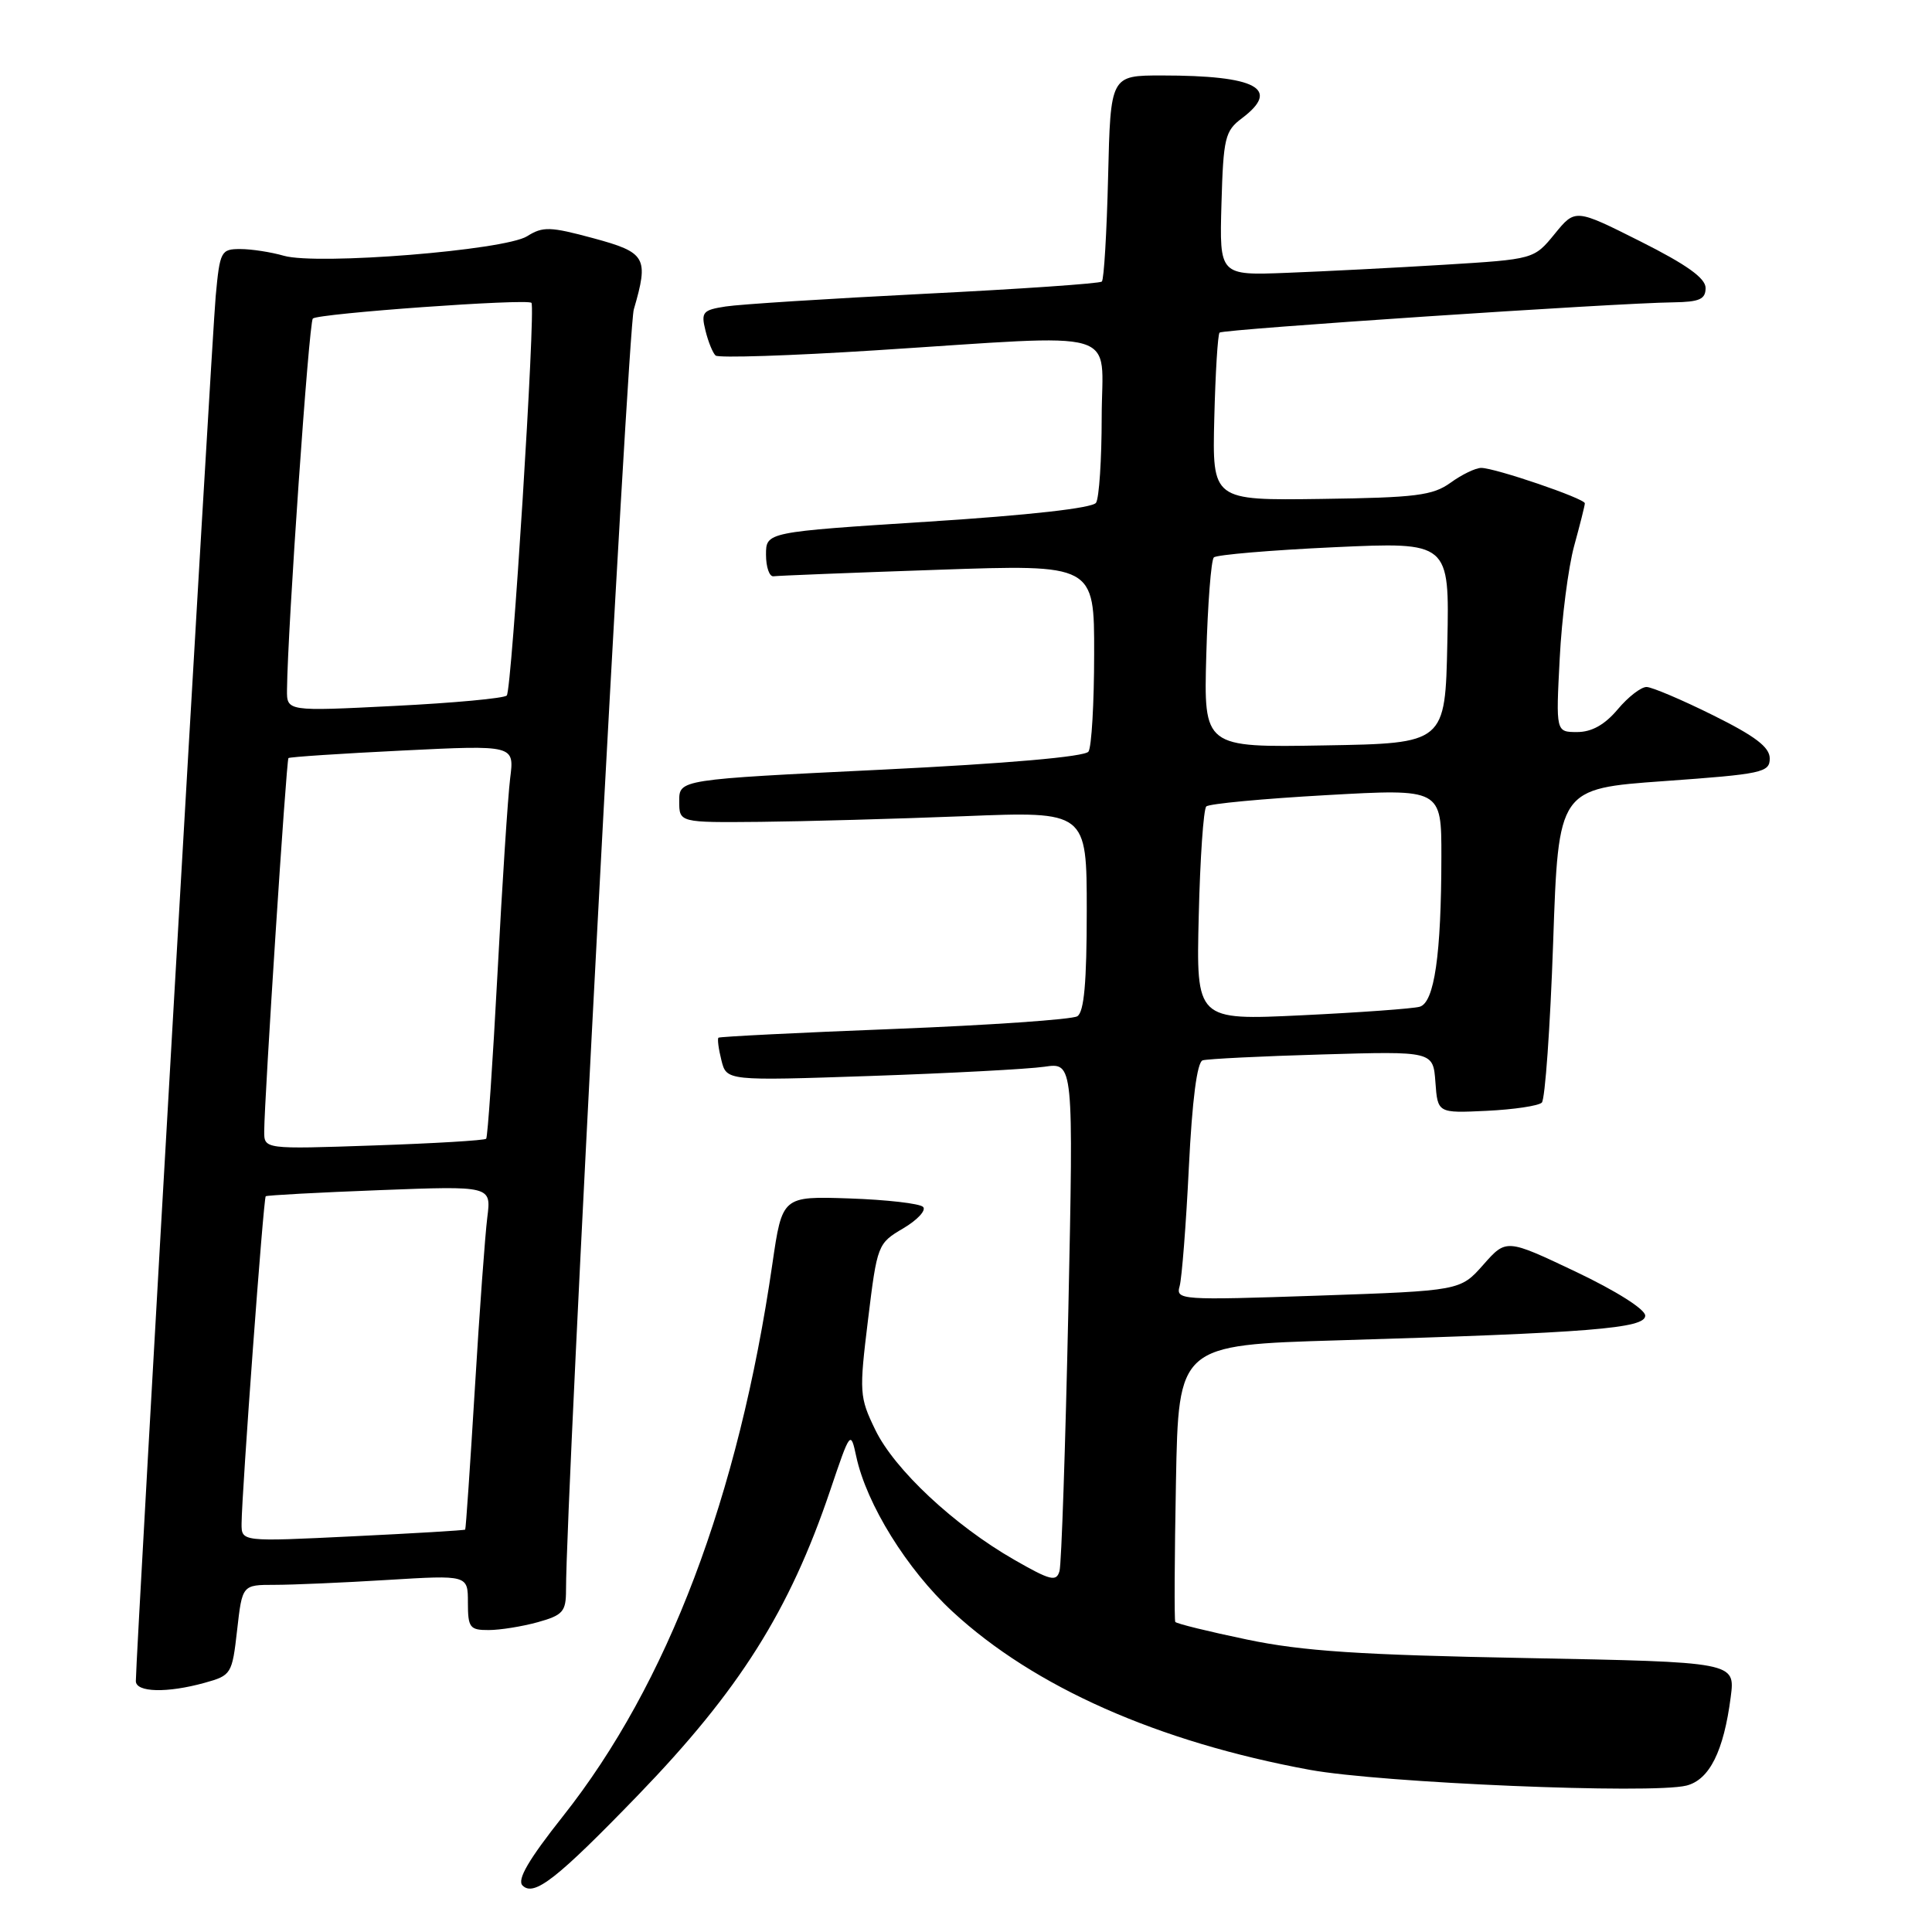 <?xml version="1.0" encoding="UTF-8" standalone="no"?>
<!DOCTYPE svg PUBLIC "-//W3C//DTD SVG 1.1//EN" "http://www.w3.org/Graphics/SVG/1.1/DTD/svg11.dtd" >
<svg xmlns="http://www.w3.org/2000/svg" xmlns:xlink="http://www.w3.org/1999/xlink" version="1.1" viewBox="0 0 256 256">
 <g >
 <path fill="currentColor"
d=" M 84.55 237.86 C 97.97 223.97 104.61 213.45 110.00 197.50 C 112.68 189.57 112.71 189.53 113.46 193.00 C 114.82 199.32 120.18 207.96 126.21 213.54 C 137.02 223.54 153.42 230.81 173.54 234.51 C 183.04 236.25 218.86 237.75 223.46 236.60 C 226.51 235.83 228.40 232.06 229.33 224.86 C 229.93 220.23 229.93 220.23 202.22 219.70 C 180.22 219.29 172.59 218.79 165.24 217.25 C 160.15 216.19 155.87 215.14 155.73 214.91 C 155.59 214.68 155.63 206.34 155.82 196.36 C 156.16 178.23 156.16 178.23 177.33 177.60 C 210.84 176.60 218.00 176.02 218.00 174.33 C 218.00 173.49 214.16 171.06 208.80 168.51 C 199.59 164.14 199.59 164.14 196.55 167.58 C 193.50 171.03 193.50 171.03 174.63 171.68 C 156.37 172.30 155.78 172.26 156.31 170.41 C 156.60 169.36 157.16 162.28 157.53 154.68 C 157.97 145.72 158.62 140.73 159.36 140.50 C 159.99 140.31 167.11 139.95 175.20 139.72 C 189.90 139.29 189.90 139.29 190.20 143.40 C 190.50 147.50 190.50 147.50 197.00 147.19 C 200.57 147.02 203.86 146.53 204.30 146.10 C 204.73 145.66 205.41 136.13 205.80 124.90 C 206.50 104.50 206.50 104.50 220.50 103.50 C 233.50 102.57 234.50 102.36 234.50 100.50 C 234.50 99.01 232.59 97.55 227.00 94.78 C 222.88 92.73 218.91 91.05 218.19 91.03 C 217.46 91.01 215.73 92.35 214.35 94.00 C 212.64 96.03 210.91 97.00 208.99 97.00 C 206.16 97.00 206.16 97.00 206.67 87.25 C 206.94 81.89 207.81 75.18 208.58 72.35 C 209.36 69.51 210.00 66.97 210.00 66.69 C 210.00 66.06 198.10 62.00 196.27 62.00 C 195.52 62.00 193.70 62.88 192.21 63.96 C 189.85 65.66 187.62 65.94 175.06 66.11 C 160.63 66.31 160.63 66.31 160.90 55.40 C 161.05 49.41 161.36 44.31 161.60 44.07 C 162.04 43.63 214.11 40.15 221.75 40.06 C 225.19 40.01 226.00 39.65 226.00 38.16 C 226.00 36.86 223.50 35.07 217.37 31.99 C 208.73 27.65 208.73 27.65 206.00 31.00 C 203.26 34.35 203.26 34.35 191.38 35.08 C 184.85 35.48 175.47 35.96 170.54 36.15 C 161.58 36.50 161.58 36.50 161.85 27.00 C 162.10 18.26 162.32 17.35 164.56 15.67 C 169.77 11.75 166.49 10.00 153.95 10.00 C 147.15 10.00 147.15 10.00 146.83 23.42 C 146.65 30.80 146.28 37.05 146.00 37.31 C 145.72 37.57 135.15 38.30 122.50 38.93 C 109.85 39.57 98.00 40.32 96.16 40.61 C 93.11 41.08 92.87 41.36 93.48 43.81 C 93.84 45.29 94.45 46.78 94.82 47.11 C 95.19 47.45 104.72 47.14 116.00 46.42 C 149.35 44.29 146.00 43.30 145.98 55.25 C 145.98 60.89 145.64 66.01 145.23 66.62 C 144.78 67.32 136.36 68.27 123.00 69.12 C 101.50 70.50 101.50 70.50 101.50 73.50 C 101.50 75.15 101.95 76.44 102.50 76.36 C 103.05 76.28 112.84 75.89 124.25 75.50 C 145.00 74.78 145.00 74.78 144.98 86.64 C 144.98 93.16 144.64 98.99 144.23 99.59 C 143.77 100.27 133.53 101.17 116.75 101.99 C 90.00 103.29 90.00 103.29 90.00 106.15 C 90.00 109.00 90.00 109.00 100.75 108.90 C 106.66 108.84 118.81 108.50 127.75 108.15 C 144.00 107.50 144.00 107.50 144.00 120.69 C 144.00 130.16 143.65 134.10 142.75 134.66 C 142.06 135.09 131.15 135.84 118.50 136.34 C 105.85 136.83 95.37 137.36 95.20 137.50 C 95.04 137.65 95.21 138.99 95.59 140.49 C 96.27 143.22 96.27 143.22 115.39 142.57 C 125.90 142.21 136.24 141.66 138.38 141.35 C 142.25 140.78 142.25 140.78 141.56 173.64 C 141.17 191.71 140.65 207.25 140.39 208.17 C 139.98 209.63 139.19 209.43 134.38 206.67 C 126.44 202.12 118.52 194.72 115.98 189.46 C 113.87 185.11 113.84 184.51 115.02 174.85 C 116.23 164.93 116.30 164.75 119.69 162.76 C 121.58 161.64 122.76 160.36 122.31 159.92 C 121.87 159.47 117.48 158.97 112.57 158.80 C 103.65 158.50 103.65 158.50 102.34 167.50 C 97.86 198.35 88.46 223.14 74.61 240.64 C 70.04 246.41 68.48 249.08 69.24 249.84 C 70.76 251.36 73.81 248.96 84.55 237.86 Z  M 27.12 222.98 C 30.65 222.00 30.76 221.83 31.42 215.99 C 32.10 210.00 32.10 210.00 36.39 210.00 C 38.76 210.00 45.48 209.71 51.34 209.35 C 62.00 208.70 62.00 208.70 62.00 212.35 C 62.00 215.67 62.25 216.00 64.75 215.99 C 66.26 215.99 69.19 215.52 71.25 214.95 C 74.59 214.02 75.00 213.55 75.00 210.69 C 75.00 198.21 83.18 43.78 83.98 41.01 C 85.99 34.11 85.62 33.46 78.60 31.56 C 72.90 30.02 71.93 29.99 69.85 31.30 C 66.88 33.17 42.04 35.16 37.61 33.89 C 35.91 33.40 33.31 33.00 31.84 33.00 C 29.28 33.00 29.13 33.28 28.58 39.25 C 28.07 44.72 17.99 219.50 18.00 222.75 C 18.00 224.26 22.15 224.36 27.12 222.98 Z  M 158.84 121.35 C 159.02 113.73 159.47 107.21 159.84 106.86 C 160.20 106.50 167.36 105.83 175.75 105.36 C 191.00 104.50 191.00 104.50 190.99 113.50 C 190.98 126.51 190.06 132.86 188.11 133.40 C 187.23 133.65 180.20 134.16 172.50 134.53 C 158.50 135.20 158.50 135.20 158.84 121.35 Z  M 159.84 86.77 C 160.03 80.02 160.48 74.21 160.84 73.86 C 161.20 73.51 168.38 72.90 176.78 72.51 C 192.06 71.81 192.06 71.81 191.78 85.15 C 191.50 98.50 191.50 98.50 175.50 98.77 C 159.50 99.05 159.50 99.05 159.84 86.77 Z  M 32.01 201.89 C 32.04 197.72 34.91 158.75 35.21 158.51 C 35.37 158.38 42.16 158.01 50.30 157.70 C 65.10 157.13 65.10 157.13 64.57 161.31 C 64.28 163.62 63.53 173.82 62.92 184.00 C 62.30 194.18 61.73 202.58 61.64 202.68 C 61.55 202.78 54.84 203.18 46.74 203.57 C 32.00 204.29 32.00 204.29 32.01 201.89 Z  M 35.01 149.89 C 35.03 145.54 37.94 100.73 38.22 100.45 C 38.38 100.30 45.17 99.85 53.33 99.45 C 68.16 98.72 68.16 98.72 67.60 103.11 C 67.30 105.53 66.54 117.17 65.92 129.00 C 65.29 140.82 64.62 150.68 64.42 150.89 C 64.21 151.11 57.51 151.51 49.52 151.78 C 35.00 152.28 35.00 152.28 35.01 149.89 Z  M 38.03 91.38 C 38.11 83.28 40.93 42.74 41.45 42.21 C 42.12 41.54 69.90 39.54 70.42 40.13 C 71.00 40.80 67.82 91.48 67.15 92.16 C 66.79 92.53 60.09 93.15 52.25 93.54 C 38.00 94.26 38.00 94.26 38.03 91.38 Z "/>
</g>
</svg>
